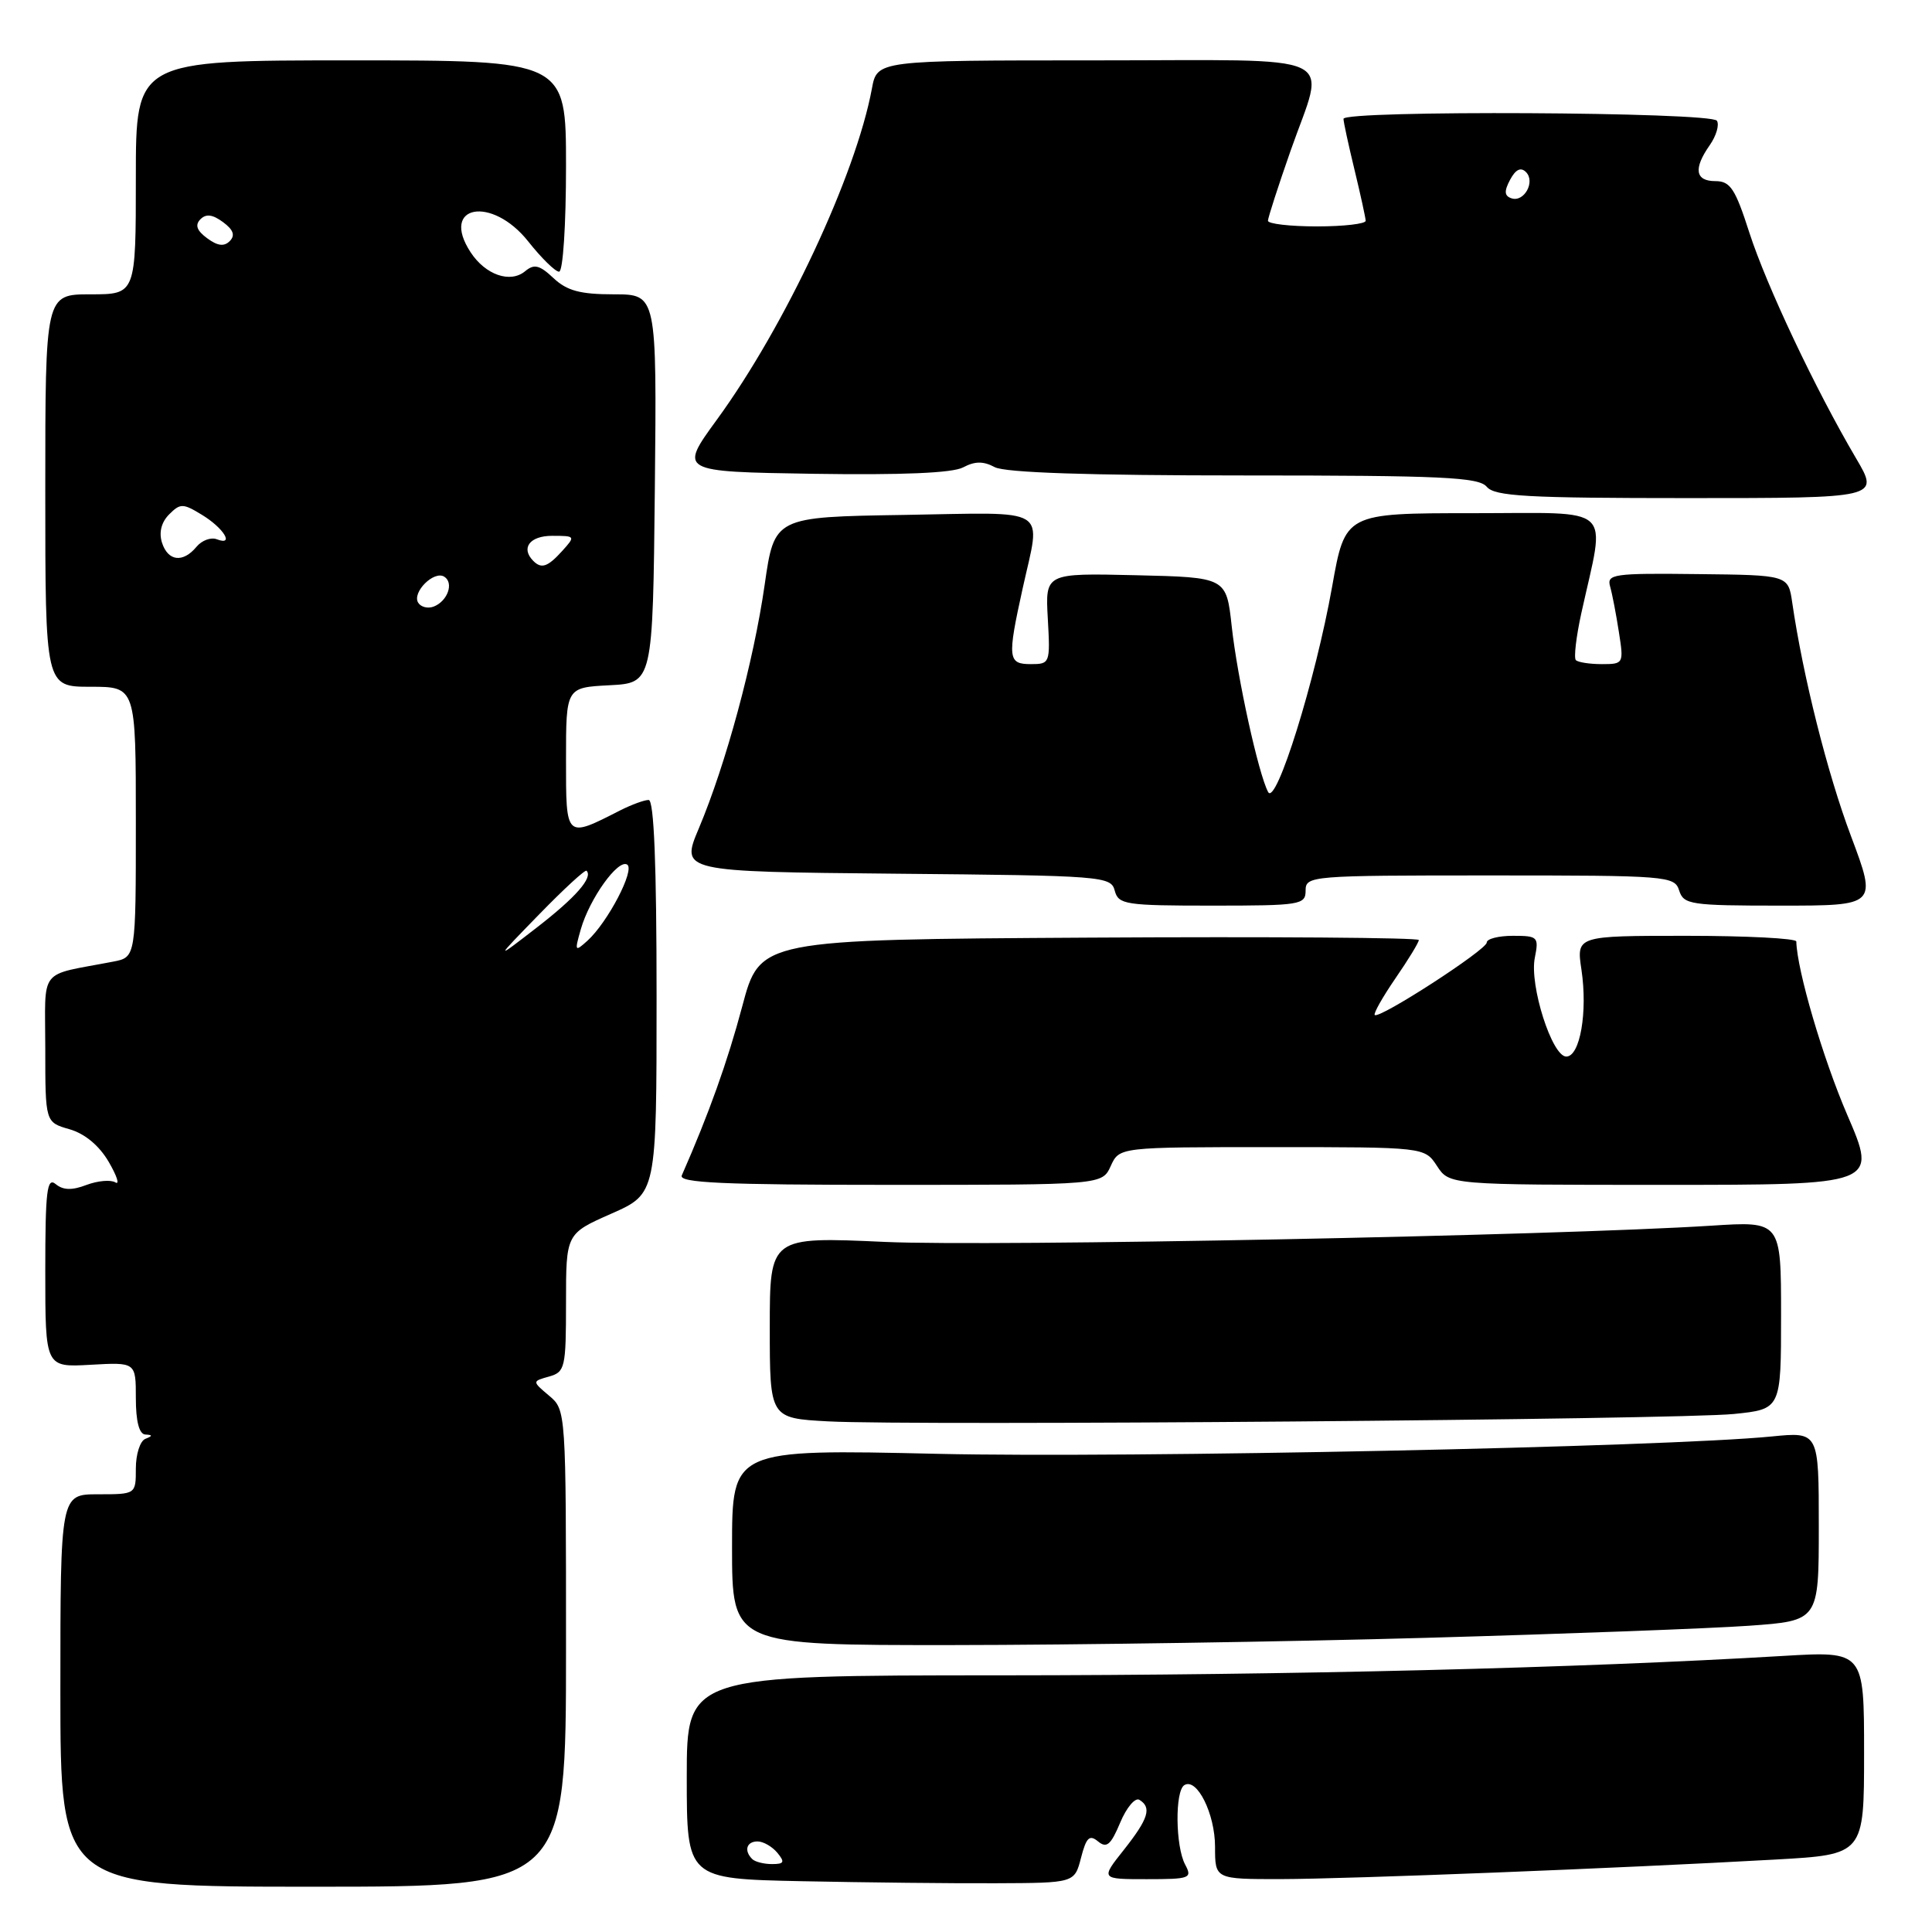 <?xml version="1.0" encoding="UTF-8" standalone="no"?>
<!DOCTYPE svg PUBLIC "-//W3C//DTD SVG 1.1//EN" "http://www.w3.org/Graphics/SVG/1.1/DTD/svg11.dtd" >
<svg xmlns="http://www.w3.org/2000/svg" xmlns:xlink="http://www.w3.org/1999/xlink" version="1.1" viewBox="0 0 256 256">
 <g >
 <path fill="currentColor"
d=" M 75.00 218.41 C 75.00 186.88 75.00 186.82 72.75 184.93 C 70.50 183.03 70.50 183.03 72.75 182.40 C 74.87 181.80 75.00 181.25 75.00 172.62 C 75.00 163.47 75.00 163.47 81.00 160.82 C 87.00 158.17 87.00 158.17 87.00 132.08 C 87.00 114.54 86.66 106.00 85.95 106.00 C 85.37 106.00 83.69 106.62 82.20 107.37 C 74.90 111.09 75.00 111.18 75.00 100.62 C 75.00 91.10 75.00 91.10 80.75 90.80 C 86.50 90.50 86.50 90.50 86.77 64.75 C 87.03 39.00 87.03 39.00 81.33 39.00 C 76.88 39.00 75.13 38.53 73.34 36.85 C 71.49 35.11 70.78 34.94 69.58 35.94 C 67.61 37.57 64.33 36.43 62.36 33.43 C 58.26 27.17 65.15 25.88 70.00 32.00 C 71.74 34.20 73.58 36.00 74.08 36.00 C 74.60 36.00 75.00 29.81 75.00 22.00 C 75.00 8.00 75.00 8.00 46.50 8.00 C 18.00 8.00 18.00 8.00 18.00 23.50 C 18.00 39.00 18.00 39.00 12.00 39.00 C 6.00 39.00 6.00 39.00 6.00 65.00 C 6.00 91.00 6.00 91.00 12.00 91.00 C 18.00 91.00 18.00 91.00 18.00 108.92 C 18.00 126.84 18.00 126.84 15.00 127.42 C 4.94 129.36 6.00 128.00 6.00 138.93 C 6.00 148.71 6.00 148.71 9.21 149.63 C 11.25 150.22 13.14 151.79 14.41 153.96 C 15.50 155.83 15.89 157.05 15.28 156.67 C 14.67 156.30 12.95 156.45 11.46 157.01 C 9.53 157.75 8.36 157.71 7.38 156.90 C 6.22 155.94 6.00 157.78 6.00 168.47 C 6.00 181.18 6.00 181.18 12.00 180.84 C 18.00 180.50 18.00 180.50 18.00 185.25 C 18.00 188.34 18.44 190.03 19.25 190.08 C 20.25 190.14 20.25 190.26 19.25 190.66 C 18.56 190.94 18.00 192.70 18.00 194.58 C 18.00 198.00 18.00 198.00 13.00 198.00 C 8.00 198.00 8.00 198.00 8.00 224.00 C 8.00 250.00 8.00 250.00 41.50 250.00 C 75.00 250.00 75.00 250.00 75.00 218.41 Z  M 143.24 246.17 C 143.94 243.46 144.36 243.06 145.50 244.00 C 146.64 244.94 147.19 244.47 148.43 241.51 C 149.27 239.50 150.42 238.14 150.98 238.49 C 152.64 239.51 152.18 240.98 148.92 245.11 C 145.83 249.00 145.83 249.00 151.95 249.00 C 157.69 249.00 158.01 248.88 157.04 247.07 C 155.75 244.66 155.67 237.32 156.93 236.54 C 158.60 235.51 161.00 240.34 161.00 244.72 C 161.00 249.00 161.00 249.00 169.75 248.99 C 178.73 248.97 214.35 247.57 235.25 246.40 C 247.00 245.74 247.00 245.74 247.00 232.26 C 247.00 218.78 247.00 218.78 236.25 219.42 C 209.22 221.03 171.10 221.97 132.75 221.99 C 91.00 222.00 91.00 222.00 91.00 235.47 C 91.00 248.95 91.00 248.95 106.25 249.27 C 114.64 249.44 126.20 249.57 131.94 249.54 C 142.38 249.50 142.38 249.50 143.24 246.17 Z  M 189.00 217.02 C 207.43 216.50 226.66 215.78 231.75 215.42 C 241.00 214.76 241.00 214.76 241.00 202.24 C 241.00 189.72 241.00 189.72 234.75 190.34 C 220.62 191.74 149.63 193.22 124.25 192.64 C 97.00 192.02 97.00 192.02 97.00 205.01 C 97.00 218.00 97.00 218.00 126.25 217.98 C 142.34 217.97 170.57 217.54 189.00 217.02 Z  M 229.75 187.36 C 236.00 186.72 236.00 186.72 236.00 174.27 C 236.00 161.81 236.00 161.81 226.75 162.41 C 206.00 163.73 131.47 165.20 117.25 164.56 C 102.00 163.87 102.00 163.87 102.00 175.89 C 102.00 187.92 102.00 187.92 109.75 188.34 C 120.89 188.94 222.31 188.11 229.75 187.36 Z  M 147.18 154.50 C 148.32 152.00 148.32 152.00 168.55 152.00 C 188.77 152.00 188.77 152.00 190.41 154.50 C 192.05 157.00 192.05 157.00 220.41 157.00 C 248.77 157.00 248.77 157.00 244.78 147.75 C 241.54 140.23 238.11 128.55 238.02 124.75 C 238.01 124.34 231.45 124.00 223.44 124.00 C 208.88 124.00 208.88 124.00 209.55 128.49 C 210.39 134.11 209.36 140.00 207.54 140.00 C 205.65 140.00 202.64 130.54 203.37 126.92 C 203.92 124.14 203.78 124.00 200.47 124.00 C 198.56 124.00 197.00 124.40 197.00 124.89 C 197.00 125.85 182.74 135.08 182.16 134.49 C 181.97 134.30 183.20 132.12 184.90 129.64 C 186.61 127.16 188.00 124.88 188.00 124.56 C 188.00 124.24 168.36 124.10 144.35 124.24 C 100.70 124.50 100.70 124.50 98.35 133.35 C 96.39 140.71 93.94 147.56 90.34 155.75 C 89.90 156.73 95.78 157.00 117.91 157.00 C 146.04 157.00 146.04 157.00 147.18 154.50 Z  M 173.00 118.00 C 173.00 116.05 173.67 116.00 197.43 116.00 C 220.99 116.00 221.89 116.07 222.50 118.00 C 223.09 119.86 224.01 120.00 235.93 120.00 C 248.72 120.00 248.72 120.00 245.27 110.80 C 242.14 102.49 238.90 89.59 237.48 79.85 C 236.95 76.20 236.95 76.20 224.90 76.07 C 213.78 75.94 212.88 76.07 213.35 77.72 C 213.63 78.70 214.15 81.41 214.51 83.75 C 215.17 87.93 215.13 88.00 212.25 88.00 C 210.65 88.00 209.10 87.76 208.81 87.47 C 208.52 87.18 208.85 84.37 209.54 81.22 C 212.75 66.65 214.23 68.00 195.16 68.00 C 178.24 68.00 178.24 68.00 176.51 77.75 C 174.31 90.11 169.07 106.91 168.03 104.94 C 166.74 102.50 163.96 89.84 163.21 83.00 C 162.50 76.50 162.50 76.50 150.50 76.22 C 138.50 75.94 138.50 75.94 138.84 81.97 C 139.17 87.88 139.13 88.00 136.59 88.00 C 133.55 88.00 133.46 87.25 135.50 78.00 C 137.93 66.96 139.45 67.91 119.80 68.23 C 102.61 68.50 102.61 68.50 101.32 77.50 C 99.86 87.67 96.19 101.24 92.60 109.76 C 90.18 115.50 90.18 115.50 118.69 115.77 C 146.17 116.02 147.21 116.10 147.71 118.02 C 148.20 119.86 149.11 120.00 160.62 120.00 C 172.33 120.00 173.00 119.89 173.00 118.00 Z  M 245.95 60.75 C 240.55 51.58 234.08 37.88 231.80 30.83 C 229.93 25.00 229.27 24.00 227.30 24.00 C 224.62 24.00 224.36 22.35 226.56 19.22 C 227.41 18.00 227.84 16.55 227.50 16.00 C 226.78 14.83 177.99 14.58 178.02 15.75 C 178.02 16.16 178.68 19.20 179.48 22.50 C 180.28 25.80 180.94 28.84 180.96 29.25 C 180.98 29.66 178.07 30.00 174.50 30.00 C 170.93 30.00 168.01 29.66 168.01 29.25 C 168.02 28.84 169.36 24.68 171.00 20.00 C 175.66 6.68 178.50 8.00 145.11 8.00 C 116.22 8.00 116.22 8.00 115.53 11.75 C 113.40 23.21 104.03 43.21 94.99 55.61 C 89.97 62.50 89.97 62.50 107.73 62.78 C 119.55 62.96 126.21 62.68 127.62 61.93 C 129.18 61.10 130.30 61.09 131.81 61.90 C 133.18 62.63 144.18 63.00 164.81 63.00 C 191.10 63.00 195.94 63.23 197.00 64.50 C 198.05 65.76 202.29 66.00 223.64 66.00 C 249.04 66.00 249.04 66.00 245.95 60.75 Z  M 71.44 121.16 C 74.71 117.80 77.53 115.20 77.72 115.38 C 78.60 116.27 76.30 118.90 71.16 122.88 C 65.50 127.26 65.50 127.26 71.44 121.16 Z  M 76.96 123.13 C 78.13 119.06 81.89 113.81 83.10 114.56 C 84.18 115.23 80.53 122.21 77.84 124.65 C 76.17 126.16 76.12 126.07 76.96 123.13 Z  M 55.41 79.86 C 54.57 78.49 57.49 75.57 58.86 76.41 C 60.18 77.23 59.31 79.67 57.45 80.38 C 56.69 80.67 55.77 80.44 55.41 79.86 Z  M 70.67 74.33 C 68.97 72.63 70.19 71.00 73.15 71.00 C 76.25 71.00 76.27 71.04 74.50 73.00 C 72.58 75.12 71.75 75.41 70.67 74.33 Z  M 21.46 71.89 C 21.04 70.54 21.38 69.20 22.41 68.16 C 23.89 66.68 24.24 66.68 26.73 68.20 C 29.63 69.95 31.12 72.37 28.74 71.46 C 27.96 71.15 26.74 71.60 26.04 72.45 C 24.24 74.62 22.25 74.38 21.46 71.89 Z  M 27.45 31.57 C 26.08 30.56 25.81 29.82 26.55 29.06 C 27.30 28.30 28.17 28.41 29.55 29.43 C 30.92 30.44 31.19 31.18 30.45 31.94 C 29.70 32.70 28.83 32.59 27.45 31.57 Z  M 99.67 246.33 C 98.55 245.22 98.92 244.00 100.38 244.00 C 101.14 244.00 102.32 244.68 103.00 245.50 C 104.03 246.75 103.91 247.00 102.29 247.00 C 101.21 247.00 100.03 246.70 99.67 246.33 Z  M 200.26 26.27 C 199.33 25.95 199.29 25.33 200.10 23.81 C 200.83 22.45 201.51 22.11 202.20 22.80 C 203.48 24.08 201.94 26.86 200.26 26.27 Z "/>
</g>
</svg>